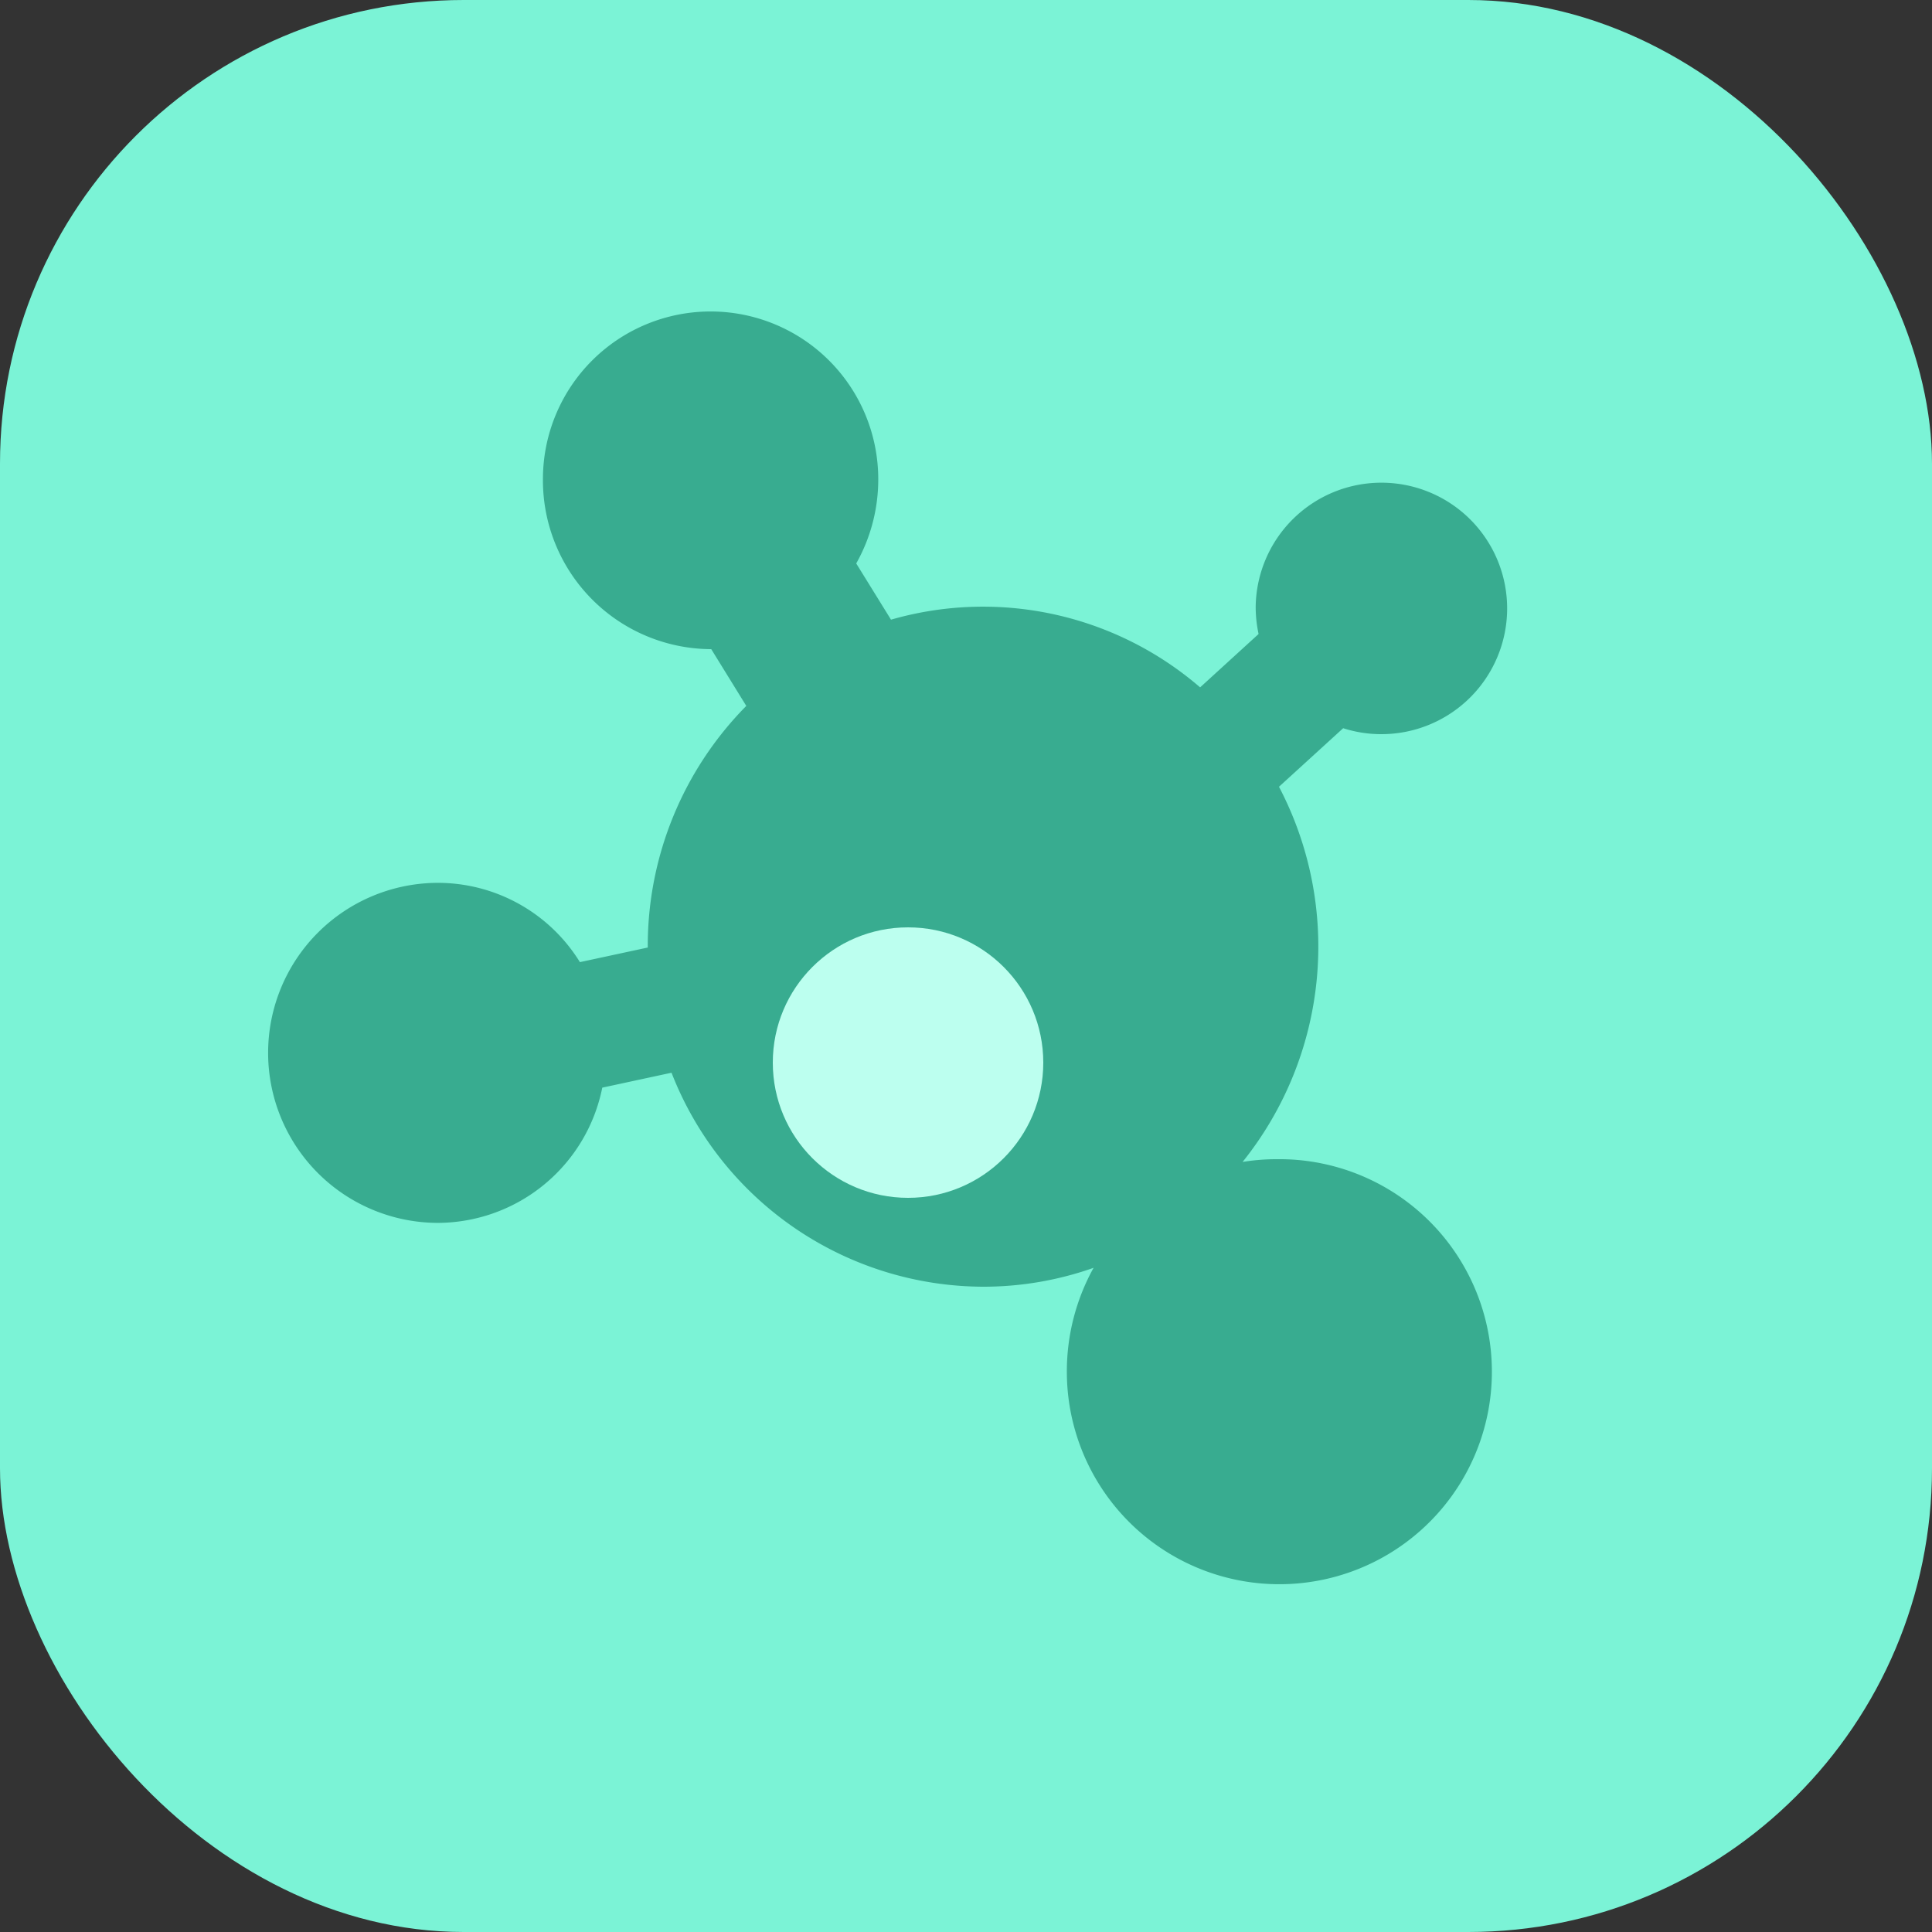 <svg xmlns="http://www.w3.org/2000/svg" width="50" height="50" viewBox="0 0 50 50">
  <rect x="0" y="0" width="50" height="50" fill="#333333" stroke="none"/>
  <g id="Complications" transform="translate(-36 -377)">
    <rect id="Rectangle_24" data-name="Rectangle 24" width="50" height="50" rx="12" transform="translate(36 377)" fill="#7bf3d6"/>
    <path id="Union_2" data-name="Union 2" d="M20.61,27.5a5.533,5.533,0,0,1,.692-2.689,8.558,8.558,0,0,1-2.861.489,8.683,8.683,0,0,1-8.062-5.538l-1.792.386a4.356,4.356,0,0,1-4.248,3.5,4.4,4.4,0,0,1,0-8.8A4.322,4.322,0,0,1,8.008,16.9l1.756-.378c0-.007,0-.014,0-.022a8.835,8.835,0,0,1,2.55-6.231L11.407,8.8H11.39A4.37,4.37,0,0,1,7.051,4.4a4.339,4.339,0,1,1,8.678,0,4.427,4.427,0,0,1-.57,2.182l.9,1.455a8.6,8.6,0,0,1,8,1.752l1.513-1.381a3.355,3.355,0,0,1-.075-.708A3.254,3.254,0,1,1,28.747,11a3.211,3.211,0,0,1-.986-.154L26.1,12.361a8.908,8.908,0,0,1-.942,9.71A5.388,5.388,0,0,1,26.034,22a5.5,5.5,0,1,1-5.424,5.5Z" transform="translate(43 385)" fill="#38ac90"/>
    <circle id="Ellipse_15" data-name="Ellipse 15" cx="3.5" cy="3.5" r="3.5" transform="translate(56 401)" fill="#bcffef"/>
  </g>
</svg>
